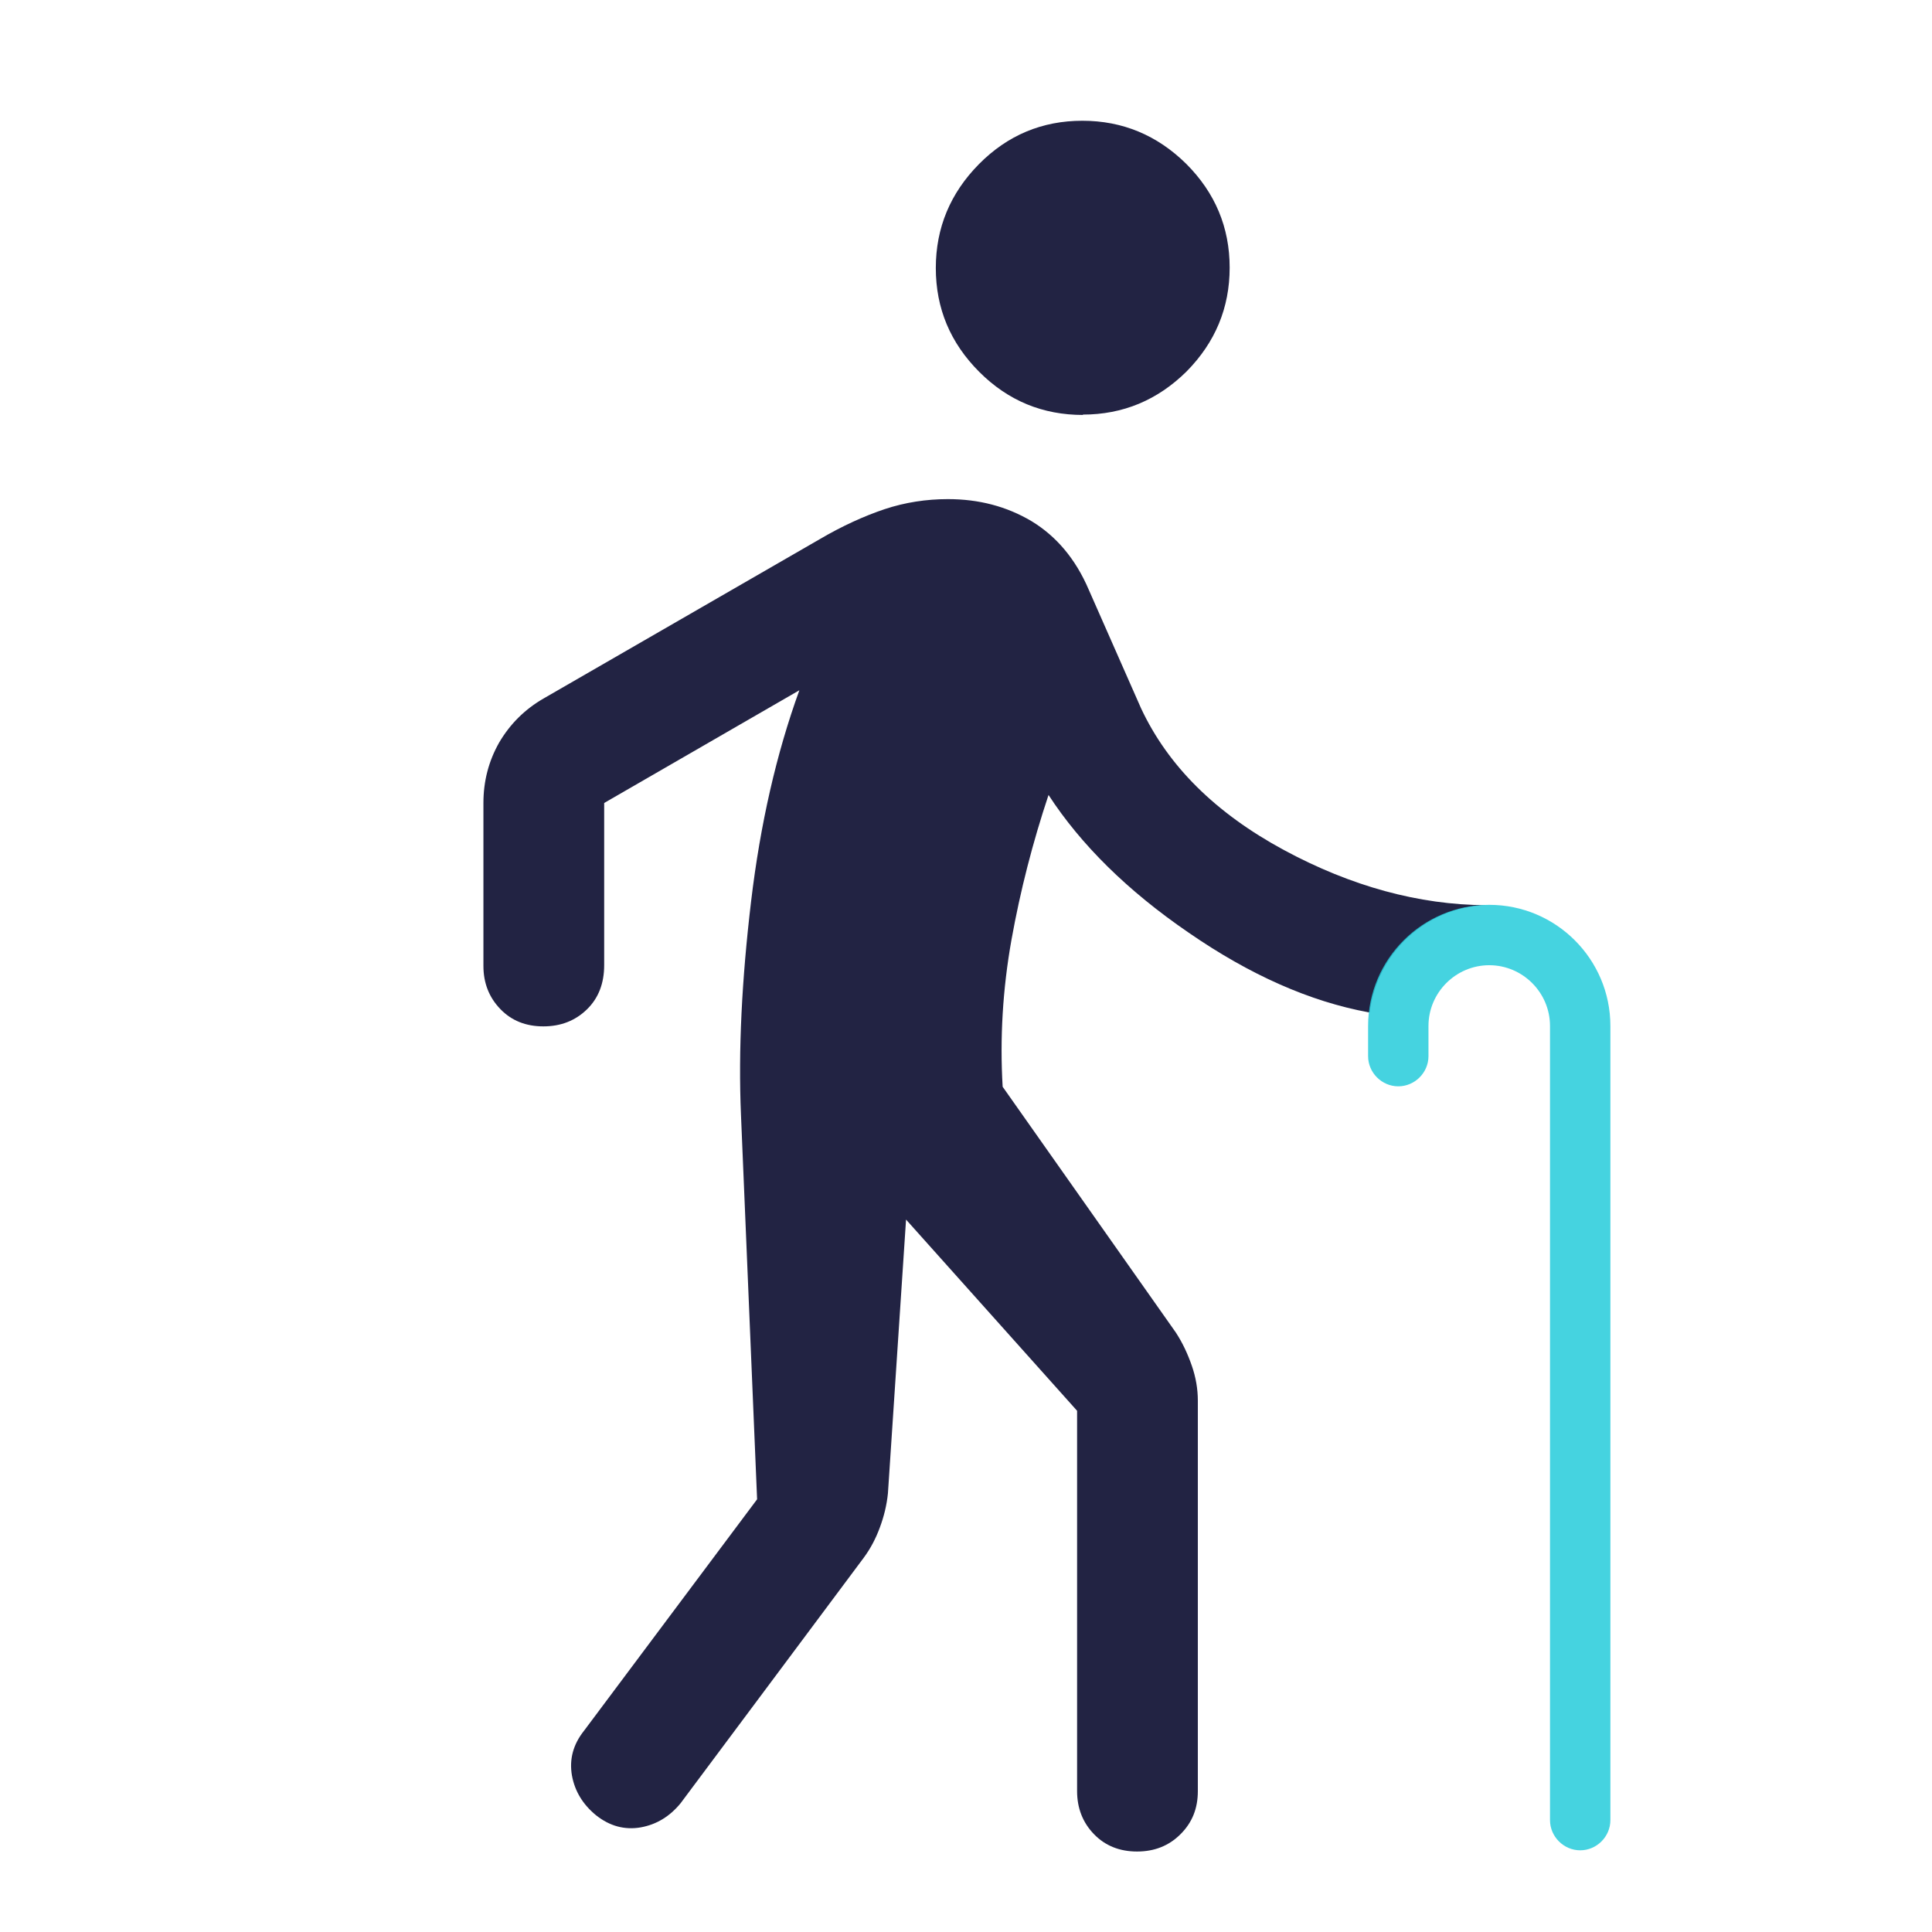<svg width="32" height="32" viewBox="0 0 32 32" fill="none" xmlns="http://www.w3.org/2000/svg">
<path d="M24.613 14.993C23.5 14.987 22.38 14.68 21.267 14.08C20.133 13.467 19.347 12.687 18.9 11.733L18.033 9.767C17.813 9.253 17.493 8.88 17.087 8.633C16.673 8.387 16.213 8.267 15.7 8.267C15.347 8.267 14.993 8.32 14.653 8.433C14.313 8.547 13.947 8.713 13.573 8.933L9.007 11.567C8.693 11.747 8.447 11.993 8.267 12.3C8.093 12.607 8.007 12.94 8.007 13.3V16C8.007 16.28 8.1 16.52 8.287 16.713C8.473 16.907 8.713 17 9 17C9.287 17 9.527 16.907 9.72 16.72C9.913 16.533 10.007 16.287 10.007 15.987V13.3L13.24 11.433C12.86 12.48 12.593 13.647 12.44 14.933C12.287 16.22 12.227 17.4 12.273 18.467L12.54 24.833L9.673 28.667C9.493 28.893 9.427 29.14 9.473 29.407C9.52 29.667 9.653 29.887 9.873 30.067C10.1 30.247 10.347 30.313 10.613 30.267C10.873 30.22 11.093 30.087 11.273 29.867L14.307 25.8C14.42 25.647 14.507 25.48 14.573 25.3C14.64 25.12 14.687 24.933 14.707 24.733L15.007 20.2L17.84 23.367V29.667C17.84 29.947 17.933 30.187 18.12 30.38C18.307 30.573 18.547 30.667 18.833 30.667C19.12 30.667 19.36 30.573 19.553 30.38C19.747 30.187 19.84 29.953 19.84 29.667V23.2C19.84 23.007 19.807 22.813 19.74 22.62C19.673 22.427 19.587 22.24 19.473 22.067L16.607 18C16.56 17.2 16.607 16.387 16.753 15.567C16.9 14.747 17.107 13.947 17.367 13.167C17.9 13.987 18.673 14.753 19.687 15.447C20.7 16.147 21.693 16.587 22.667 16.767H22.687C22.807 15.787 23.613 15.027 24.613 14.993Z" fill="#222343"/>
<path d="M17.933 6.867C18.6 6.867 19.173 6.627 19.653 6.153C20.127 5.673 20.367 5.1 20.367 4.433C20.367 3.767 20.127 3.193 19.647 2.713C19.167 2.24 18.593 2 17.927 2C17.26 2 16.687 2.24 16.213 2.72C15.74 3.2 15.5 3.773 15.5 4.44C15.5 5.107 15.74 5.68 16.22 6.16C16.7 6.64 17.273 6.873 17.94 6.873L17.933 6.867Z" fill="#222343"/>
<path opacity="0.85" d="M26.173 30.647C25.9 30.647 25.673 30.42 25.673 30.147V16.993C25.673 16.44 25.22 15.987 24.667 15.987C24.113 15.987 23.66 16.44 23.66 16.993V17.493C23.66 17.767 23.433 17.993 23.16 17.993C22.887 17.993 22.66 17.767 22.66 17.493V16.993C22.66 15.887 23.56 14.987 24.667 14.987C25.773 14.987 26.673 15.887 26.673 16.993V30.147C26.673 30.42 26.447 30.647 26.173 30.647Z" fill="#25CBDB"/>
</svg>
